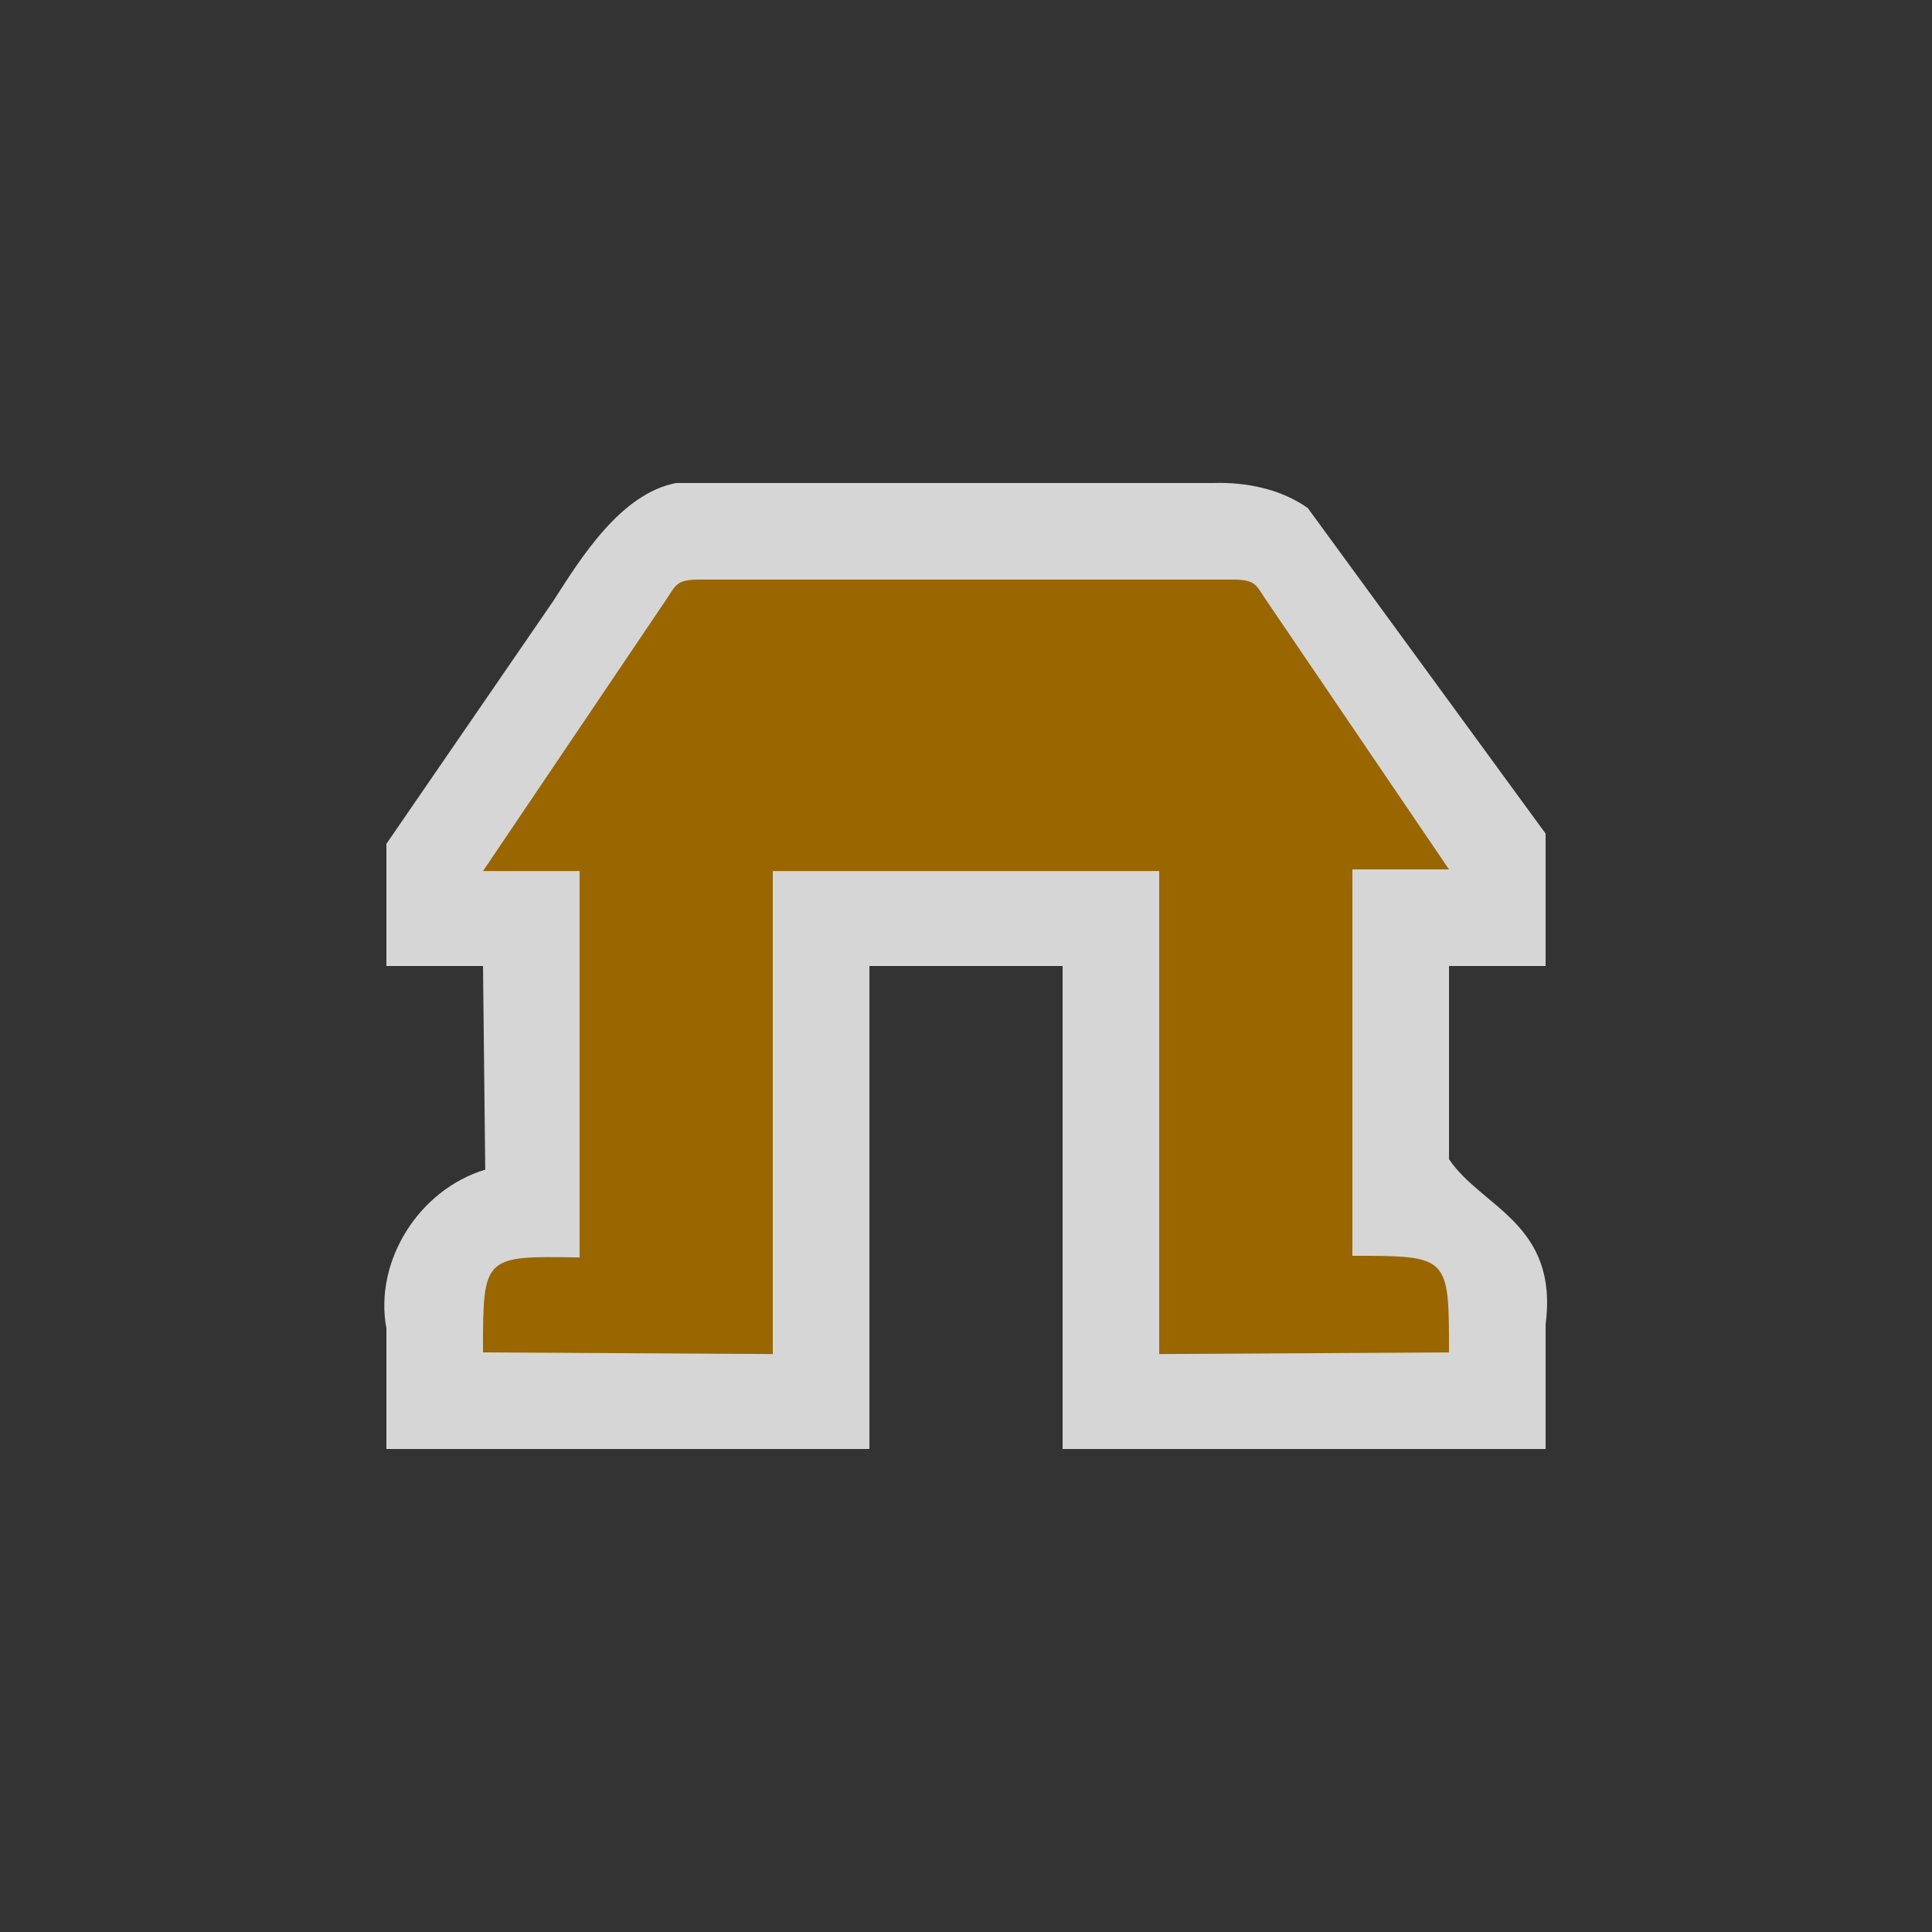 <?xml version="1.0" encoding="UTF-8" standalone="no"?>
<!-- Created with Inkscape (http://www.inkscape.org/) -->
<svg xmlns:rdf="http://www.w3.org/1999/02/22-rdf-syntax-ns#" xmlns="http://www.w3.org/2000/svg" height="580" width="580" version="1.1" xmlns:cc="http://creativecommons.org/ns#" xmlns:dc="http://purl.org/dc/elements/1.1/">
 <rect width="100%" height="100%" fill="#333333" stroke="none"/>
 <title>shelter</title>
 <path opacity=".8" d="m364.44 145h-161.44c-16.623 3.172-28.573 22.427-36.867 35.375l-50.13 72.95v36.67h29l0.67 61.143c-19.93 6-33.44 27.51-29.67 47.66v36.2h145v-145h58v145h145v-37.422c3.93-30.29-19.23-35.05-29-49.58v-58h29v-39.741l-71.398-97.741c-8.13-5.74-18.46-7.78-28.16-7.52z" fill-rule="evenodd" fill="#fff"/>
 <path fill="#996600" d="m232 406.5v-145h116v145l87-0.5c0-29 0-29-29-29v-116h29l-55-81c-3-4.418-3-6-10-6h-160c-7 0-7 1.555-10 6l-55 81.5h29v116c-29-0.5-29-0.5-29 28.5z" fill-rule="evenodd"/>
</svg>
